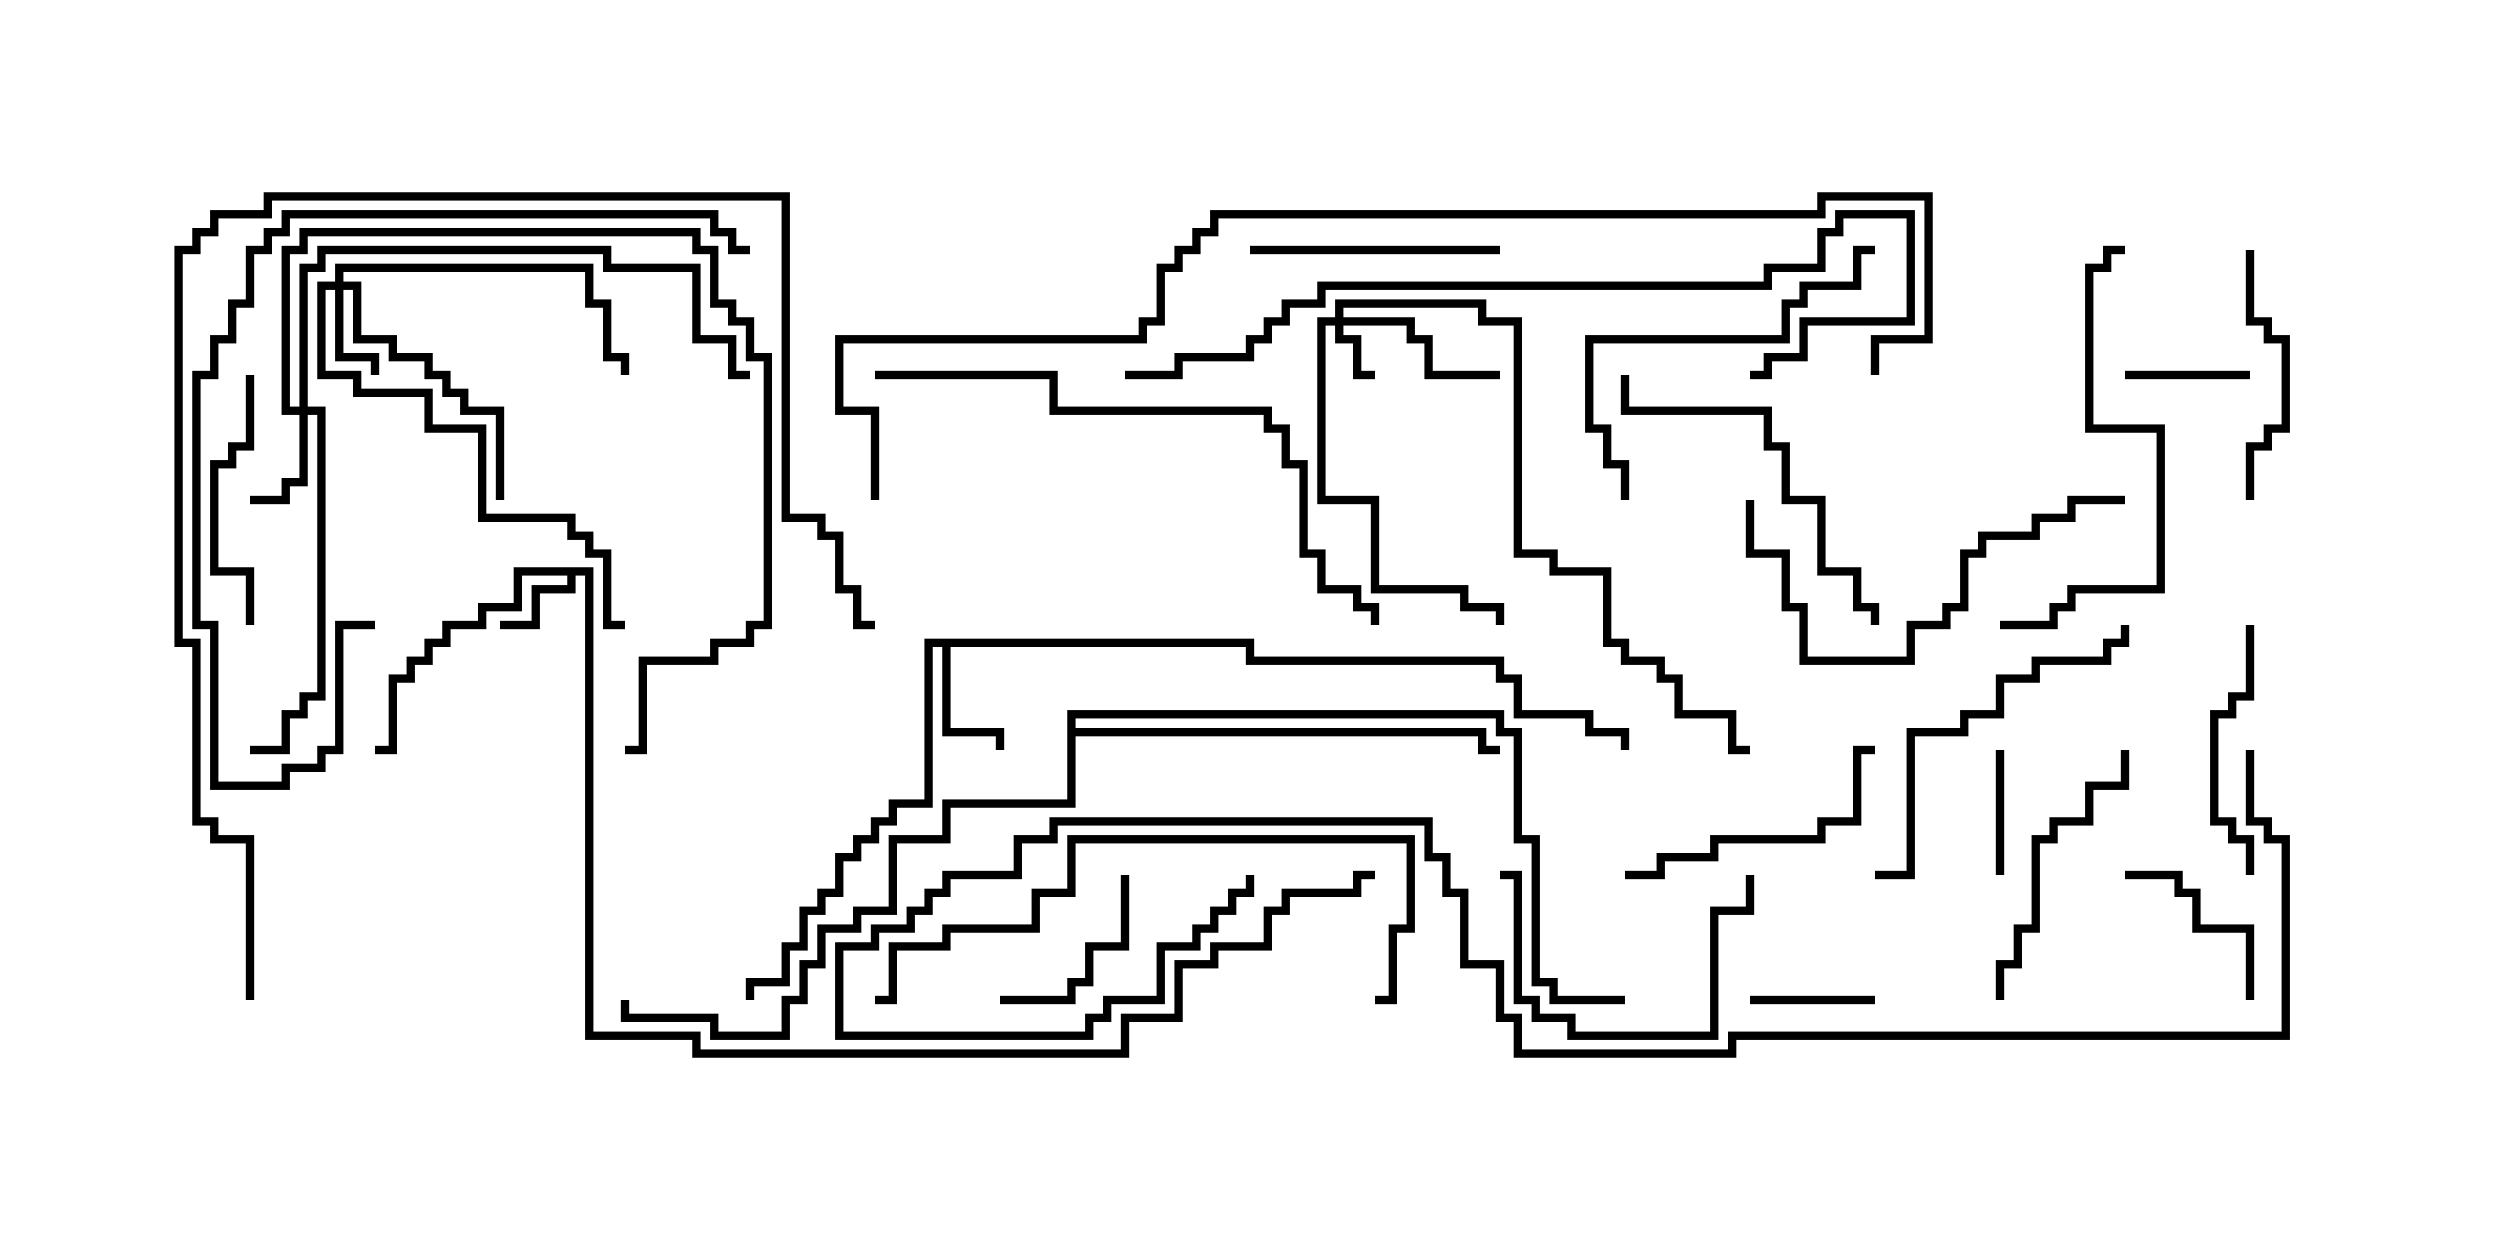 <svg version="1.1" width="30" height="15" xmlns="http://www.w3.org/2000/svg"><path d="M7.121,6.807L7.121,12.379L8.407,12.379L8.407,12.593L13.45,12.593L13.45,12.164L14.093,12.164L14.093,11.521L14.521,11.521L14.521,11.307L15.164,11.307L15.164,10.879L15.379,10.879L15.379,10.664L16.236,10.664L16.236,10.45L16.5,10.45L16.5,10.55L16.336,10.55L16.336,10.764L15.479,10.764L15.479,10.979L15.264,10.979L15.264,11.407L14.621,11.407L14.621,11.621L14.193,11.621L14.193,12.264L13.55,12.264L13.55,12.693L8.307,12.693L8.307,12.479L7.021,12.479L7.021,6.907L6.907,6.907L6.907,7.121L6.479,7.121L6.479,7.55L6,7.55L6,7.45L6.379,7.45L6.379,7.021L6.807,7.021L6.807,6.907L6.264,6.907L6.264,7.336L5.836,7.336L5.836,7.55L5.407,7.55L5.407,7.764L5.193,7.764L5.193,7.979L4.979,7.979L4.979,8.193L4.764,8.193L4.764,9.05L4.5,9.05L4.5,8.95L4.664,8.95L4.664,8.093L4.879,8.093L4.879,7.879L5.093,7.879L5.093,7.664L5.307,7.664L5.307,7.45L5.736,7.45L5.736,7.236L6.164,7.236L6.164,6.807z" stroke="none"/><path d="M15.05,7.664L15.05,7.879L18.05,7.879L18.05,8.093L18.264,8.093L18.264,8.521L19.121,8.521L19.121,8.736L19.55,8.736L19.55,9L19.45,9L19.45,8.836L19.021,8.836L19.021,8.621L18.164,8.621L18.164,8.193L17.95,8.193L17.95,7.979L14.95,7.979L14.95,7.764L11.407,7.764L11.407,8.736L12.05,8.736L12.05,9L11.95,9L11.95,8.836L11.307,8.836L11.307,7.764L11.193,7.764L11.193,9.693L10.764,9.693L10.764,9.907L10.55,9.907L10.55,10.121L10.336,10.121L10.336,10.336L10.121,10.336L10.121,10.764L9.907,10.764L9.907,10.979L9.693,10.979L9.693,11.407L9.479,11.407L9.479,11.836L9.05,11.836L9.05,12L8.95,12L8.95,11.736L9.379,11.736L9.379,11.307L9.593,11.307L9.593,10.879L9.807,10.879L9.807,10.664L10.021,10.664L10.021,10.236L10.236,10.236L10.236,10.021L10.45,10.021L10.45,9.807L10.664,9.807L10.664,9.593L11.093,9.593L11.093,7.664z" stroke="none"/><path d="M12.807,8.521L18.05,8.521L18.05,8.736L18.264,8.736L18.264,10.021L18.479,10.021L18.479,11.736L18.693,11.736L18.693,11.95L19.5,11.95L19.5,12.05L18.593,12.05L18.593,11.836L18.379,11.836L18.379,10.121L18.164,10.121L18.164,8.836L17.95,8.836L17.95,8.621L12.907,8.621L12.907,8.736L17.836,8.736L17.836,8.95L18,8.95L18,9.05L17.736,9.05L17.736,8.836L12.907,8.836L12.907,9.693L11.407,9.693L11.407,10.121L10.764,10.121L10.764,10.979L10.336,10.979L10.336,11.193L9.907,11.193L9.907,11.621L9.693,11.621L9.693,12.05L9.479,12.05L9.479,12.479L8.521,12.479L8.521,12.264L7.45,12.264L7.45,12L7.55,12L7.55,12.164L8.621,12.164L8.621,12.379L9.379,12.379L9.379,11.95L9.593,11.95L9.593,11.521L9.807,11.521L9.807,11.093L10.236,11.093L10.236,10.879L10.664,10.879L10.664,10.021L11.307,10.021L11.307,9.593L12.807,9.593z" stroke="none"/><path d="M16.021,3.807L16.021,3.593L17.836,3.593L17.836,3.807L18.264,3.807L18.264,6.593L18.693,6.593L18.693,6.807L19.336,6.807L19.336,7.664L19.55,7.664L19.55,7.879L19.979,7.879L19.979,8.093L20.193,8.093L20.193,8.521L20.836,8.521L20.836,8.95L21,8.95L21,9.05L20.736,9.05L20.736,8.621L20.093,8.621L20.093,8.193L19.879,8.193L19.879,7.979L19.45,7.979L19.45,7.764L19.236,7.764L19.236,6.907L18.593,6.907L18.593,6.693L18.164,6.693L18.164,3.907L17.736,3.907L17.736,3.693L16.121,3.693L16.121,3.807L16.979,3.807L16.979,4.021L17.193,4.021L17.193,4.45L18,4.45L18,4.55L17.093,4.55L17.093,4.121L16.879,4.121L16.879,3.907L16.121,3.907L16.121,4.021L16.336,4.021L16.336,4.45L16.5,4.45L16.5,4.55L16.236,4.55L16.236,4.121L16.021,4.121L16.021,3.907L15.907,3.907L15.907,5.95L16.55,5.95L16.55,7.021L17.621,7.021L17.621,7.236L18.05,7.236L18.05,7.5L17.95,7.5L17.95,7.336L17.521,7.336L17.521,7.121L16.45,7.121L16.45,6.05L15.807,6.05L15.807,3.807z" stroke="none"/><path d="M4.021,3.379L4.021,3.164L7.121,3.164L7.121,3.593L7.336,3.593L7.336,4.236L7.55,4.236L7.55,4.5L7.45,4.5L7.45,4.336L7.236,4.336L7.236,3.693L7.021,3.693L7.021,3.264L4.121,3.264L4.121,3.379L4.336,3.379L4.336,4.021L4.764,4.021L4.764,4.236L5.193,4.236L5.193,4.45L5.407,4.45L5.407,4.664L5.621,4.664L5.621,4.879L6.05,4.879L6.05,6L5.95,6L5.95,4.979L5.521,4.979L5.521,4.764L5.307,4.764L5.307,4.55L5.093,4.55L5.093,4.336L4.664,4.336L4.664,4.121L4.236,4.121L4.236,3.479L4.121,3.479L4.121,4.236L4.55,4.236L4.55,4.5L4.45,4.5L4.45,4.336L4.021,4.336L4.021,3.479L3.907,3.479L3.907,4.45L4.336,4.45L4.336,4.664L5.193,4.664L5.193,5.093L5.836,5.093L5.836,6.164L6.907,6.164L6.907,6.379L7.121,6.379L7.121,6.593L7.336,6.593L7.336,7.45L7.5,7.45L7.5,7.55L7.236,7.55L7.236,6.693L7.021,6.693L7.021,6.479L6.807,6.479L6.807,6.264L5.736,6.264L5.736,5.193L5.093,5.193L5.093,4.764L4.236,4.764L4.236,4.55L3.807,4.55L3.807,3.379z" stroke="none"/><path d="M3.593,4.879L3.593,3.164L3.807,3.164L3.807,2.95L7.336,2.95L7.336,3.164L8.407,3.164L8.407,4.021L8.836,4.021L8.836,4.45L9,4.45L9,4.55L8.736,4.55L8.736,4.121L8.307,4.121L8.307,3.264L7.236,3.264L7.236,3.05L3.907,3.05L3.907,3.264L3.693,3.264L3.693,4.879L3.907,4.879L3.907,8.407L3.693,8.407L3.693,8.621L3.479,8.621L3.479,9.05L3,9.05L3,8.95L3.379,8.95L3.379,8.521L3.593,8.521L3.593,8.307L3.807,8.307L3.807,4.979L3.693,4.979L3.693,5.836L3.479,5.836L3.479,6.05L3,6.05L3,5.95L3.379,5.95L3.379,5.736L3.593,5.736L3.593,4.979L3.379,4.979L3.379,2.95L3.593,2.95L3.593,2.736L8.407,2.736L8.407,2.95L8.621,2.95L8.621,3.593L8.836,3.593L8.836,3.807L9.05,3.807L9.05,4.236L9.264,4.236L9.264,7.55L9.05,7.55L9.05,7.764L8.621,7.764L8.621,7.979L7.764,7.979L7.764,9.05L7.5,9.05L7.5,8.95L7.664,8.95L7.664,7.879L8.521,7.879L8.521,7.664L8.95,7.664L8.95,7.45L9.164,7.45L9.164,4.336L8.95,4.336L8.95,3.907L8.736,3.907L8.736,3.693L8.521,3.693L8.521,3.05L8.307,3.05L8.307,2.836L3.693,2.836L3.693,3.05L3.479,3.05L3.479,4.879z" stroke="none"/><path d="M22.5,11.95L22.5,12.05L21,12.05L21,11.95z" stroke="none"/><path d="M23.95,9L24.05,9L24.05,10.5L23.95,10.5z" stroke="none"/><path d="M25.5,4.55L25.5,4.45L27,4.45L27,4.55z" stroke="none"/><path d="M27.05,12L26.95,12L26.95,11.193L26.307,11.193L26.307,10.764L26.093,10.764L26.093,10.55L25.5,10.55L25.5,10.45L26.193,10.45L26.193,10.664L26.407,10.664L26.407,11.093L27.05,11.093z" stroke="none"/><path d="M12,12.05L12,11.95L12.807,11.95L12.807,11.736L13.021,11.736L13.021,11.307L13.45,11.307L13.45,10.5L13.55,10.5L13.55,11.407L13.121,11.407L13.121,11.836L12.907,11.836L12.907,12.05z" stroke="none"/><path d="M15,3.05L15,2.95L18,2.95L18,3.05z" stroke="none"/><path d="M26.95,3L27.05,3L27.05,3.807L27.264,3.807L27.264,4.021L27.479,4.021L27.479,5.193L27.264,5.193L27.264,5.407L27.05,5.407L27.05,6L26.95,6L26.95,5.307L27.164,5.307L27.164,5.093L27.379,5.093L27.379,4.121L27.164,4.121L27.164,3.907L26.95,3.907z" stroke="none"/><path d="M20.95,10.5L21.05,10.5L21.05,10.979L20.621,10.979L20.621,12.479L18.807,12.479L18.807,12.264L18.379,12.264L18.379,12.05L18.164,12.05L18.164,10.55L18,10.55L18,10.45L18.264,10.45L18.264,11.95L18.479,11.95L18.479,12.164L18.907,12.164L18.907,12.379L20.521,12.379L20.521,10.879L20.95,10.879z" stroke="none"/><path d="M3.05,7.5L2.95,7.5L2.95,6.907L2.521,6.907L2.521,5.521L2.736,5.521L2.736,5.307L2.95,5.307L2.95,4.5L3.05,4.5L3.05,5.407L2.836,5.407L2.836,5.621L2.621,5.621L2.621,6.807L3.05,6.807z" stroke="none"/><path d="M26.95,7.5L27.05,7.5L27.05,8.407L26.836,8.407L26.836,8.621L26.621,8.621L26.621,9.807L26.836,9.807L26.836,10.021L27.05,10.021L27.05,10.5L26.95,10.5L26.95,10.121L26.736,10.121L26.736,9.907L26.521,9.907L26.521,8.521L26.736,8.521L26.736,8.307L26.95,8.307z" stroke="none"/><path d="M19.5,10.55L19.5,10.45L19.879,10.45L19.879,10.236L20.521,10.236L20.521,10.021L21.807,10.021L21.807,9.807L22.236,9.807L22.236,8.95L22.5,8.95L22.5,9.05L22.336,9.05L22.336,9.907L21.907,9.907L21.907,10.121L20.621,10.121L20.621,10.336L19.979,10.336L19.979,10.55z" stroke="none"/><path d="M24.05,12L23.95,12L23.95,11.521L24.164,11.521L24.164,11.093L24.379,11.093L24.379,10.021L24.593,10.021L24.593,9.807L25.021,9.807L25.021,9.379L25.45,9.379L25.45,9L25.55,9L25.55,9.479L25.121,9.479L25.121,9.907L24.693,9.907L24.693,10.121L24.479,10.121L24.479,11.193L24.264,11.193L24.264,11.621L24.05,11.621z" stroke="none"/><path d="M19.45,4.5L19.55,4.5L19.55,4.879L21.264,4.879L21.264,5.307L21.479,5.307L21.479,5.95L21.907,5.95L21.907,6.807L22.336,6.807L22.336,7.236L22.55,7.236L22.55,7.5L22.45,7.5L22.45,7.336L22.236,7.336L22.236,6.907L21.807,6.907L21.807,6.05L21.379,6.05L21.379,5.407L21.164,5.407L21.164,4.979L19.45,4.979z" stroke="none"/><path d="M19.55,6L19.45,6L19.45,5.621L19.236,5.621L19.236,5.193L19.021,5.193L19.021,4.021L21.379,4.021L21.379,3.593L21.593,3.593L21.593,3.379L22.236,3.379L22.236,2.95L22.5,2.95L22.5,3.05L22.336,3.05L22.336,3.479L21.693,3.479L21.693,3.693L21.479,3.693L21.479,4.121L19.121,4.121L19.121,5.093L19.336,5.093L19.336,5.521L19.55,5.521z" stroke="none"/><path d="M22.5,10.55L22.5,10.45L22.879,10.45L22.879,8.736L23.521,8.736L23.521,8.521L23.95,8.521L23.95,8.093L24.379,8.093L24.379,7.879L25.236,7.879L25.236,7.664L25.45,7.664L25.45,7.5L25.55,7.5L25.55,7.764L25.336,7.764L25.336,7.979L24.479,7.979L24.479,8.193L24.05,8.193L24.05,8.621L23.621,8.621L23.621,8.836L22.979,8.836L22.979,10.55z" stroke="none"/><path d="M25.5,5.95L25.5,6.05L24.907,6.05L24.907,6.264L24.479,6.264L24.479,6.479L23.836,6.479L23.836,6.693L23.621,6.693L23.621,7.336L23.407,7.336L23.407,7.55L22.979,7.55L22.979,7.979L21.593,7.979L21.593,7.336L21.379,7.336L21.379,6.693L20.95,6.693L20.95,6L21.05,6L21.05,6.593L21.479,6.593L21.479,7.236L21.693,7.236L21.693,7.879L22.879,7.879L22.879,7.45L23.307,7.45L23.307,7.236L23.521,7.236L23.521,6.593L23.736,6.593L23.736,6.379L24.379,6.379L24.379,6.164L24.807,6.164L24.807,5.95z" stroke="none"/><path d="M24,7.55L24,7.45L24.593,7.45L24.593,7.236L24.807,7.236L24.807,7.021L25.879,7.021L25.879,5.193L25.021,5.193L25.021,3.164L25.236,3.164L25.236,2.95L25.5,2.95L25.5,3.05L25.336,3.05L25.336,3.264L25.121,3.264L25.121,5.093L25.979,5.093L25.979,7.121L24.907,7.121L24.907,7.336L24.693,7.336L24.693,7.55z" stroke="none"/><path d="M10.5,12.05L10.5,11.95L10.664,11.95L10.664,11.307L11.307,11.307L11.307,11.093L12.379,11.093L12.379,10.664L12.807,10.664L12.807,10.021L16.979,10.021L16.979,11.193L16.764,11.193L16.764,12.05L16.5,12.05L16.5,11.95L16.664,11.95L16.664,11.093L16.879,11.093L16.879,10.121L12.907,10.121L12.907,10.764L12.479,10.764L12.479,11.193L11.407,11.193L11.407,11.407L10.764,11.407L10.764,12.05z" stroke="none"/><path d="M4.5,7.45L4.5,7.55L4.121,7.55L4.121,9.05L3.907,9.05L3.907,9.264L3.479,9.264L3.479,9.479L2.521,9.479L2.521,7.55L2.307,7.55L2.307,4.45L2.521,4.45L2.521,4.021L2.736,4.021L2.736,3.593L2.95,3.593L2.95,2.95L3.164,2.95L3.164,2.736L3.379,2.736L3.379,2.521L8.621,2.521L8.621,2.736L8.836,2.736L8.836,2.95L9,2.95L9,3.05L8.736,3.05L8.736,2.836L8.521,2.836L8.521,2.621L3.479,2.621L3.479,2.836L3.264,2.836L3.264,3.05L3.05,3.05L3.05,3.693L2.836,3.693L2.836,4.121L2.621,4.121L2.621,4.55L2.407,4.55L2.407,7.45L2.621,7.45L2.621,9.379L3.379,9.379L3.379,9.164L3.807,9.164L3.807,8.95L4.021,8.95L4.021,7.45z" stroke="none"/><path d="M10.5,4.55L10.5,4.45L12.693,4.45L12.693,4.879L15.264,4.879L15.264,5.093L15.479,5.093L15.479,5.521L15.693,5.521L15.693,6.593L15.907,6.593L15.907,7.021L16.336,7.021L16.336,7.236L16.55,7.236L16.55,7.5L16.45,7.5L16.45,7.336L16.236,7.336L16.236,7.121L15.807,7.121L15.807,6.693L15.593,6.693L15.593,5.621L15.379,5.621L15.379,5.193L15.164,5.193L15.164,4.979L12.593,4.979L12.593,4.55z" stroke="none"/><path d="M13.5,4.55L13.5,4.45L14.093,4.45L14.093,4.236L14.95,4.236L14.95,4.021L15.164,4.021L15.164,3.807L15.379,3.807L15.379,3.593L15.807,3.593L15.807,3.379L21.164,3.379L21.164,3.164L21.807,3.164L21.807,2.736L22.021,2.736L22.021,2.521L22.979,2.521L22.979,3.907L21.693,3.907L21.693,4.336L21.264,4.336L21.264,4.55L21,4.55L21,4.45L21.164,4.45L21.164,4.236L21.593,4.236L21.593,3.807L22.879,3.807L22.879,2.621L22.121,2.621L22.121,2.836L21.907,2.836L21.907,3.264L21.264,3.264L21.264,3.479L15.907,3.479L15.907,3.693L15.479,3.693L15.479,3.907L15.264,3.907L15.264,4.121L15.05,4.121L15.05,4.336L14.193,4.336L14.193,4.55z" stroke="none"/><path d="M3.05,12L2.95,12L2.95,10.121L2.521,10.121L2.521,9.907L2.307,9.907L2.307,7.764L2.093,7.764L2.093,2.95L2.307,2.95L2.307,2.736L2.521,2.736L2.521,2.521L3.164,2.521L3.164,2.307L9.479,2.307L9.479,6.164L9.907,6.164L9.907,6.379L10.121,6.379L10.121,7.021L10.336,7.021L10.336,7.45L10.5,7.45L10.5,7.55L10.236,7.55L10.236,7.121L10.021,7.121L10.021,6.479L9.807,6.479L9.807,6.264L9.379,6.264L9.379,2.407L3.264,2.407L3.264,2.621L2.621,2.621L2.621,2.836L2.407,2.836L2.407,3.05L2.193,3.05L2.193,7.664L2.407,7.664L2.407,9.807L2.621,9.807L2.621,10.021L3.05,10.021z" stroke="none"/><path d="M26.95,9L27.05,9L27.05,9.807L27.264,9.807L27.264,10.021L27.479,10.021L27.479,12.479L20.836,12.479L20.836,12.693L18.164,12.693L18.164,12.264L17.95,12.264L17.95,11.621L17.521,11.621L17.521,10.764L17.307,10.764L17.307,10.336L17.093,10.336L17.093,9.907L12.693,9.907L12.693,10.121L12.264,10.121L12.264,10.55L11.407,10.55L11.407,10.764L11.193,10.764L11.193,10.979L10.979,10.979L10.979,11.193L10.55,11.193L10.55,11.407L10.121,11.407L10.121,12.379L13.021,12.379L13.021,12.164L13.236,12.164L13.236,11.95L13.879,11.95L13.879,11.307L14.307,11.307L14.307,11.093L14.521,11.093L14.521,10.879L14.736,10.879L14.736,10.664L14.95,10.664L14.95,10.5L15.05,10.5L15.05,10.764L14.836,10.764L14.836,10.979L14.621,10.979L14.621,11.193L14.407,11.193L14.407,11.407L13.979,11.407L13.979,12.05L13.336,12.05L13.336,12.264L13.121,12.264L13.121,12.479L10.021,12.479L10.021,11.307L10.45,11.307L10.45,11.093L10.879,11.093L10.879,10.879L11.093,10.879L11.093,10.664L11.307,10.664L11.307,10.45L12.164,10.45L12.164,10.021L12.593,10.021L12.593,9.807L17.193,9.807L17.193,10.236L17.407,10.236L17.407,10.664L17.621,10.664L17.621,11.521L18.05,11.521L18.05,12.164L18.264,12.164L18.264,12.593L20.736,12.593L20.736,12.379L27.379,12.379L27.379,10.121L27.164,10.121L27.164,9.907L26.95,9.907z" stroke="none"/><path d="M10.55,6L10.45,6L10.45,4.979L10.021,4.979L10.021,4.021L13.664,4.021L13.664,3.807L13.879,3.807L13.879,3.164L14.093,3.164L14.093,2.95L14.307,2.95L14.307,2.736L14.521,2.736L14.521,2.521L21.807,2.521L21.807,2.307L23.193,2.307L23.193,4.121L22.55,4.121L22.55,4.5L22.45,4.5L22.45,4.021L23.093,4.021L23.093,2.407L21.907,2.407L21.907,2.621L14.621,2.621L14.621,2.836L14.407,2.836L14.407,3.05L14.193,3.05L14.193,3.264L13.979,3.264L13.979,3.907L13.764,3.907L13.764,4.121L10.121,4.121L10.121,4.879L10.55,4.879z" stroke="none"/></svg>